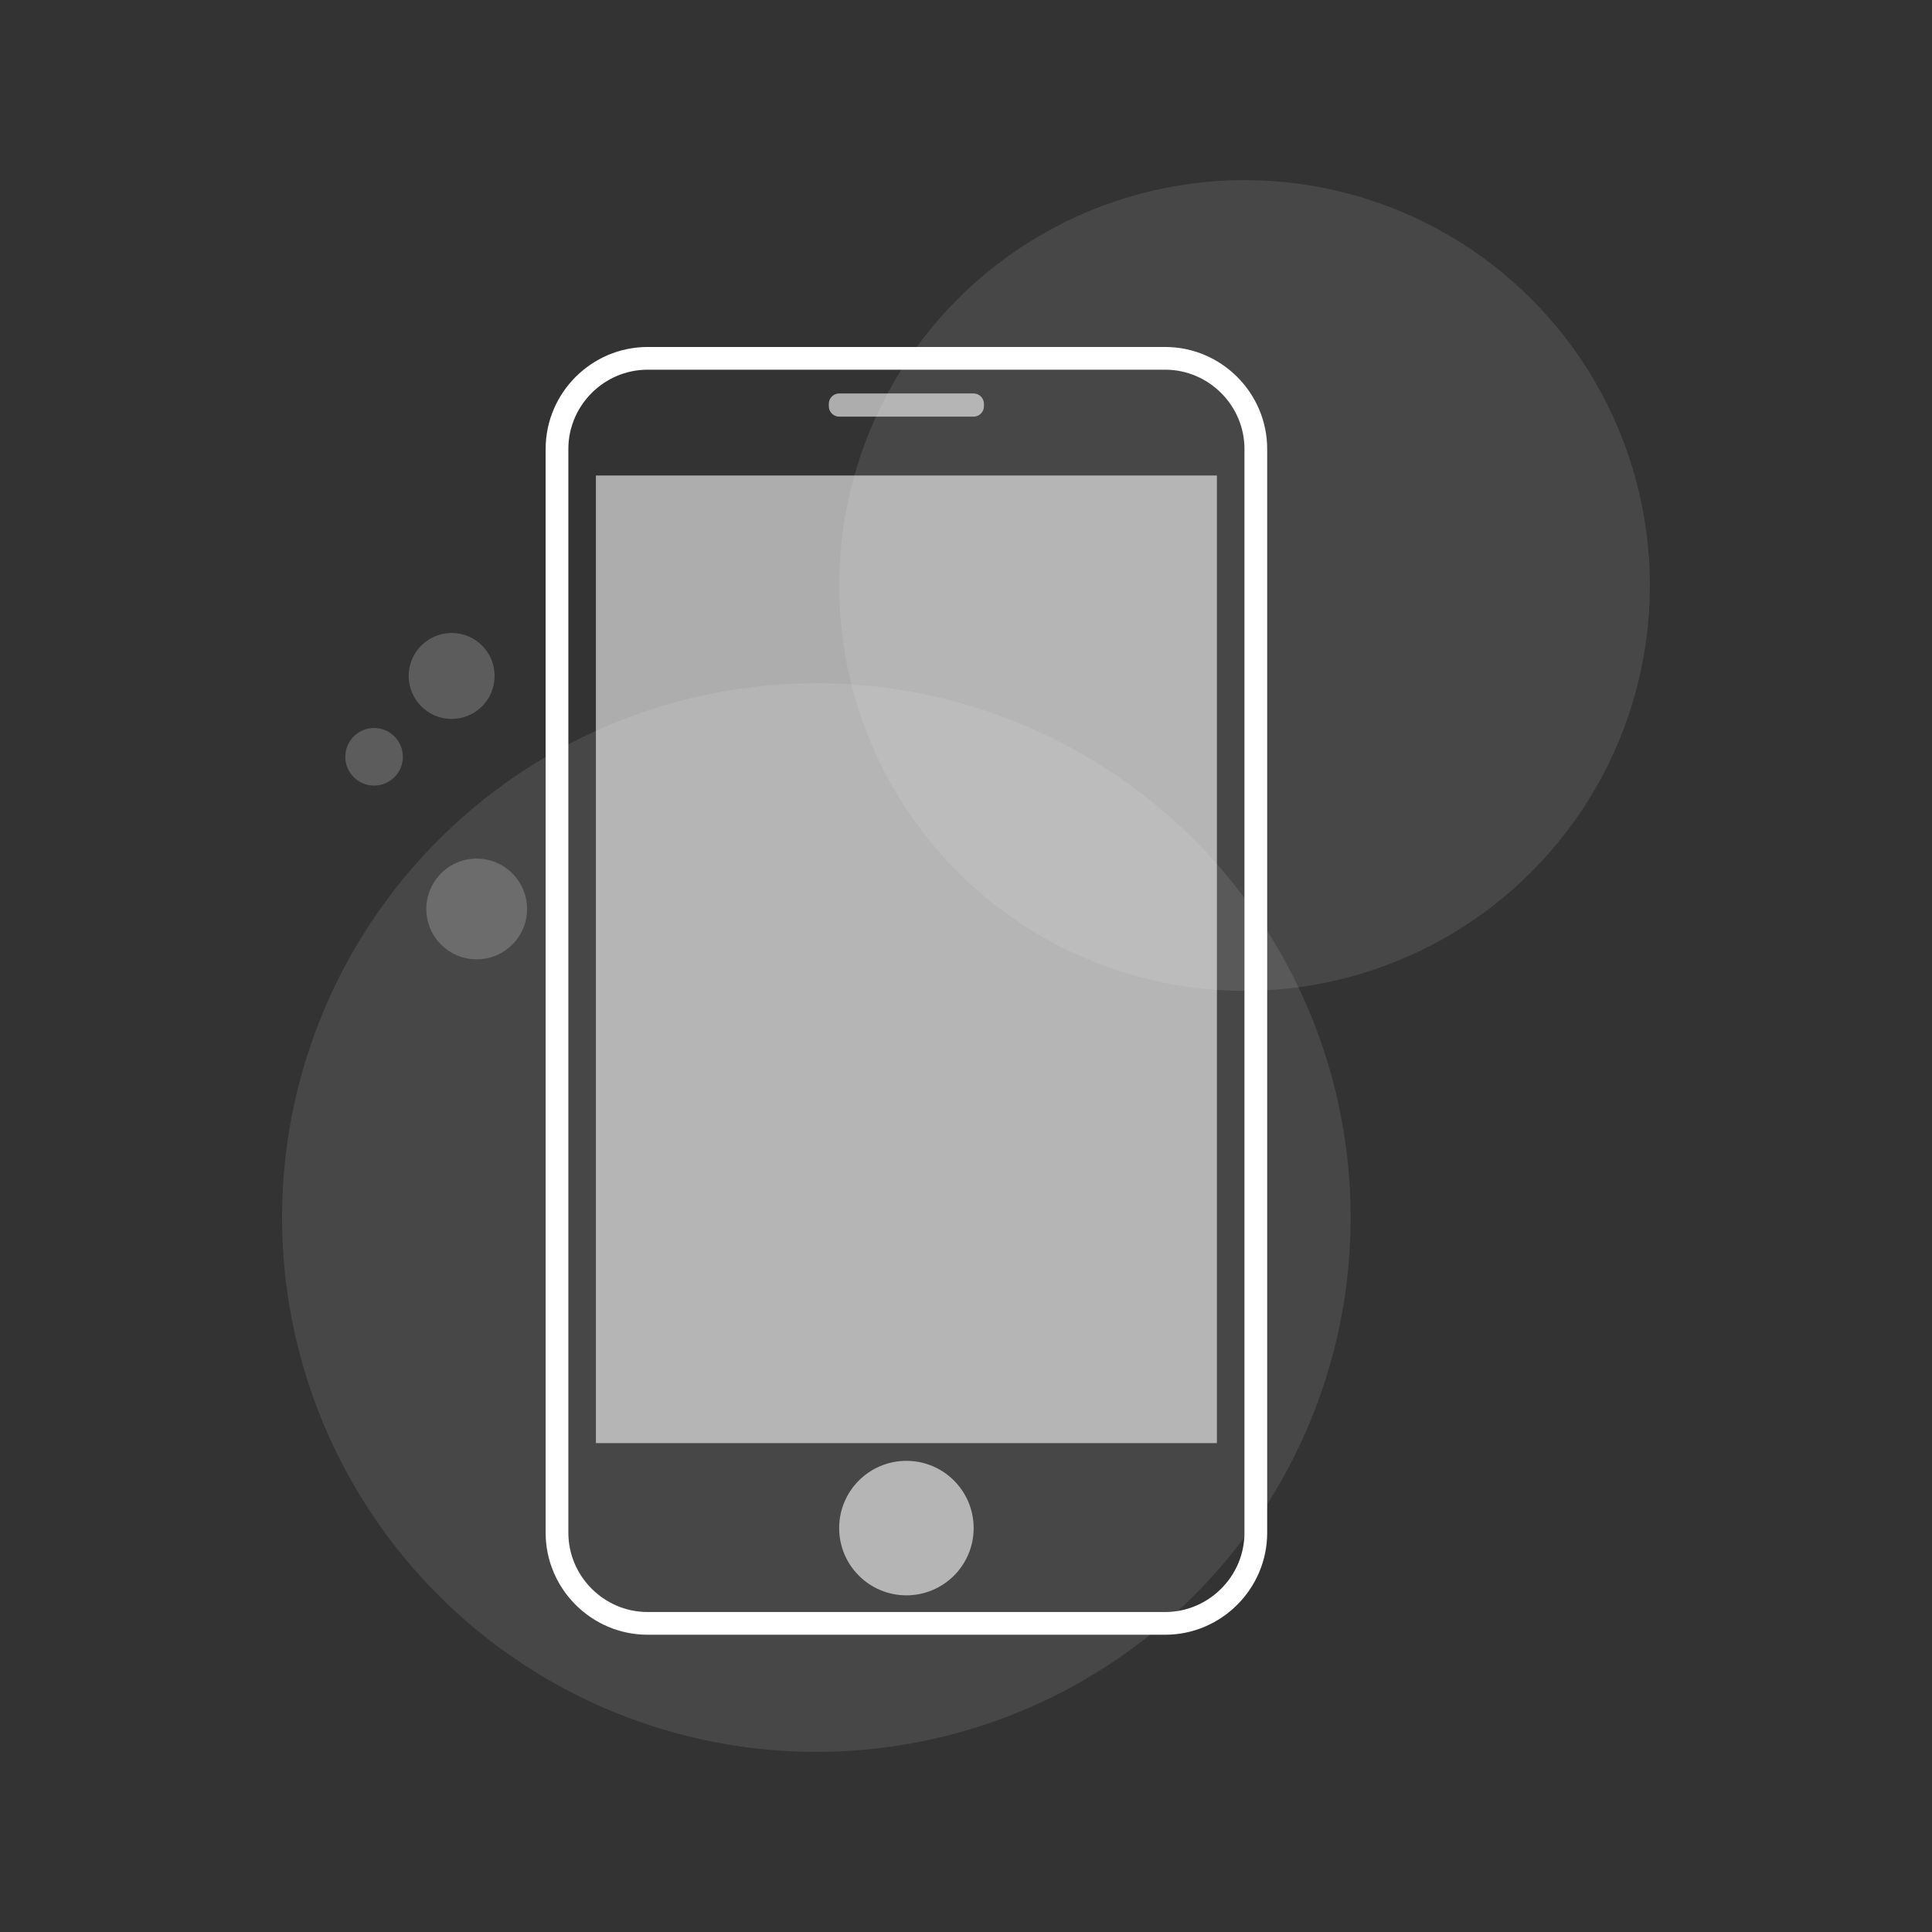 <?xml version="1.0" encoding="utf-8"?>
<!-- Generator: Adobe Illustrator 24.0.2, SVG Export Plug-In . SVG Version: 6.00 Build 0)  -->
<svg version="1.1" xmlns="http://www.w3.org/2000/svg" xmlns:xlink="http://www.w3.org/1999/xlink" x="0px" y="0px"
	 viewBox="0 0 595.28 595.28" style="enable-background:new 0 0 595.28 595.28;" xml:space="preserve">
<rect x="0" y="0" width="595.28" height="595.28" fill="#333333" stroke="none"/>
<style type="text/css">
	.st0{display:none;}
	.st1{display:inline;fill:#4CA2DA;stroke:#FFFFFF;stroke-miterlimit:10;}
	.st2{opacity:0.1;fill:#FFFFFF;}
	.st3{fill:none;stroke:#FFFFFF;stroke-width:7;stroke-miterlimit:10;}
	.st4{opacity:0.6;fill:#FFFFFF;}
	.st5{opacity:0.2;fill:#FFFFFF;}
</style>
<g id="Слой_1" class="st0">
	<rect class="st1" width="595.28" height="595.28"/>
</g>
<g id="Слой_2">
	<g>
		<circle class="st2" cx="251.53" cy="375.16" r="164.62"/>
		<path class="st3" d="M359,500.19H199.56c-15.37,0-27.94-12.57-27.94-27.94v-333.9c0-15.37,12.57-27.94,27.94-27.94H359
			c15.37,0,27.94,12.57,27.94,27.94v333.9C386.94,487.62,374.37,500.19,359,500.19z"/>
		<rect x="183.61" y="146.51" class="st4" width="191.34" height="298.14"/>
		<path class="st4" d="M299.96,128.38h-41.38c-1.77,0-3.21-1.44-3.21-3.21v-0.73c0-1.77,1.44-3.21,3.21-3.21h41.38
			c1.77,0,3.21,1.44,3.21,3.21v0.73C303.17,126.94,301.73,128.38,299.96,128.38z"/>
		<circle class="st4" cx="279.28" cy="470.83" r="20.72"/>
		<circle class="st2" cx="383.46" cy="180.4" r="124.9"/>
		<circle class="st5" cx="146.88" cy="280.07" r="15.52"/>
		<circle class="st5" cx="139.16" cy="208.27" r="13.24"/>
		<circle class="st5" cx="115.26" cy="233.18" r="8.87"/>
	</g>
</g>
</svg>
